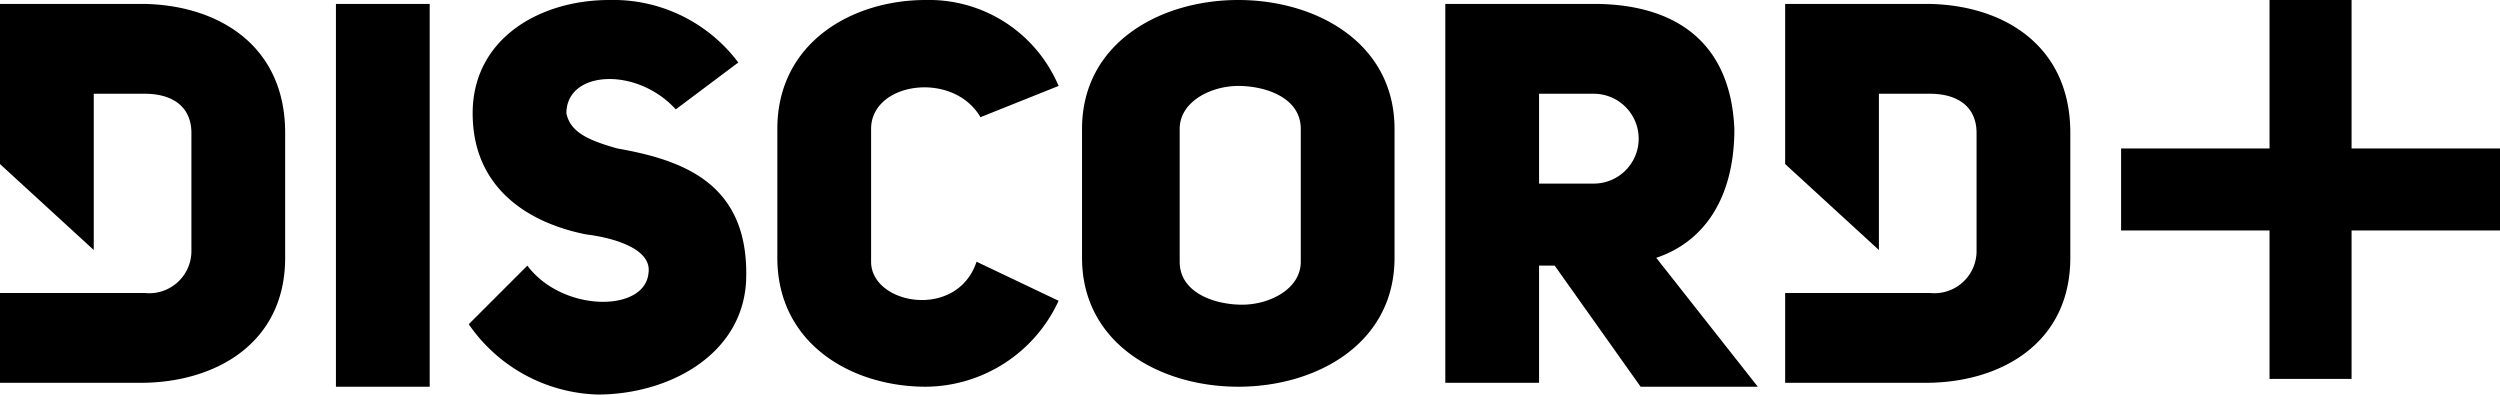 <svg xmlns="http://www.w3.org/2000/svg" viewBox="0 0 64 10.1"><path d="M3.6.1H0v4.1l2.4 2.2v-4h1.3c.8 0 1.2.4 1.2 1v3a1.08 1.08 0 01-1.2 1.1H0v2.3h3.6c1.9 0 3.7-1 3.7-3.2V3.4C7.3 1.1 5.5.1 3.6.1zm18.7 6.6V3.3c0-1.2 2.1-1.5 2.8-.3l2-.8A3.6 3.6 0 0023.7 0c-1.9 0-3.8 1.1-3.8 3.3v3.3c0 2.2 1.9 3.3 3.8 3.3a3.77 3.77 0 003.4-2.2l-2.1-1c-.5 1.5-2.7 1.1-2.7 0zm-6.5-2.9c-.7-.2-1.2-.4-1.3-.9 0-1.1 1.8-1.2 2.8-.1l1.6-1.2A4 4 0 0015.6 0c-1.8 0-3.5 1-3.5 2.9S13.5 5.7 15 6c.8.1 1.7.4 1.6 1-.1 1-2.2 1-3.1-.2L12 8.3a4.15 4.15 0 003.3 1.8c1.8 0 3.7-1 3.8-2.9.1-2.5-1.6-3.1-3.3-3.4zM8.6 9.9H11V.1H8.6zM49.3.1h-3.6v4.1l2.4 2.2v-4h1.3c.8 0 1.2.4 1.2 1v3a1.08 1.08 0 01-1.2 1.1h-3.7v2.3h3.6c1.9 0 3.7-1 3.7-3.2V3.4C53 1.1 51.2.1 49.3.1zM31.7 0c-2 0-4 1.1-4 3.3v3.3c0 2.2 2 3.3 4 3.3s4-1.1 4-3.3V3.3c0-2.2-2-3.3-4-3.3zm1.6 6.7c0 .7-.8 1.1-1.5 1.1s-1.6-.3-1.6-1.1V3.3c0-.7.8-1.1 1.5-1.1s1.6.3 1.6 1.1zm11.1-3.4C44.3 1 42.8.1 40.8.1H37v9.7h2.4v-3h.4L42 9.9h3l-2.6-3.3c1.2-.4 2-1.5 2-3.3zm-3.6 1.4h-1.4V2.4h1.4a1.15 1.15 0 110 2.3zM54.3 3.8H64v2.1h-9.7z"/><path d="M58.1 0h2.1v9.7h-2.1z"/></svg>